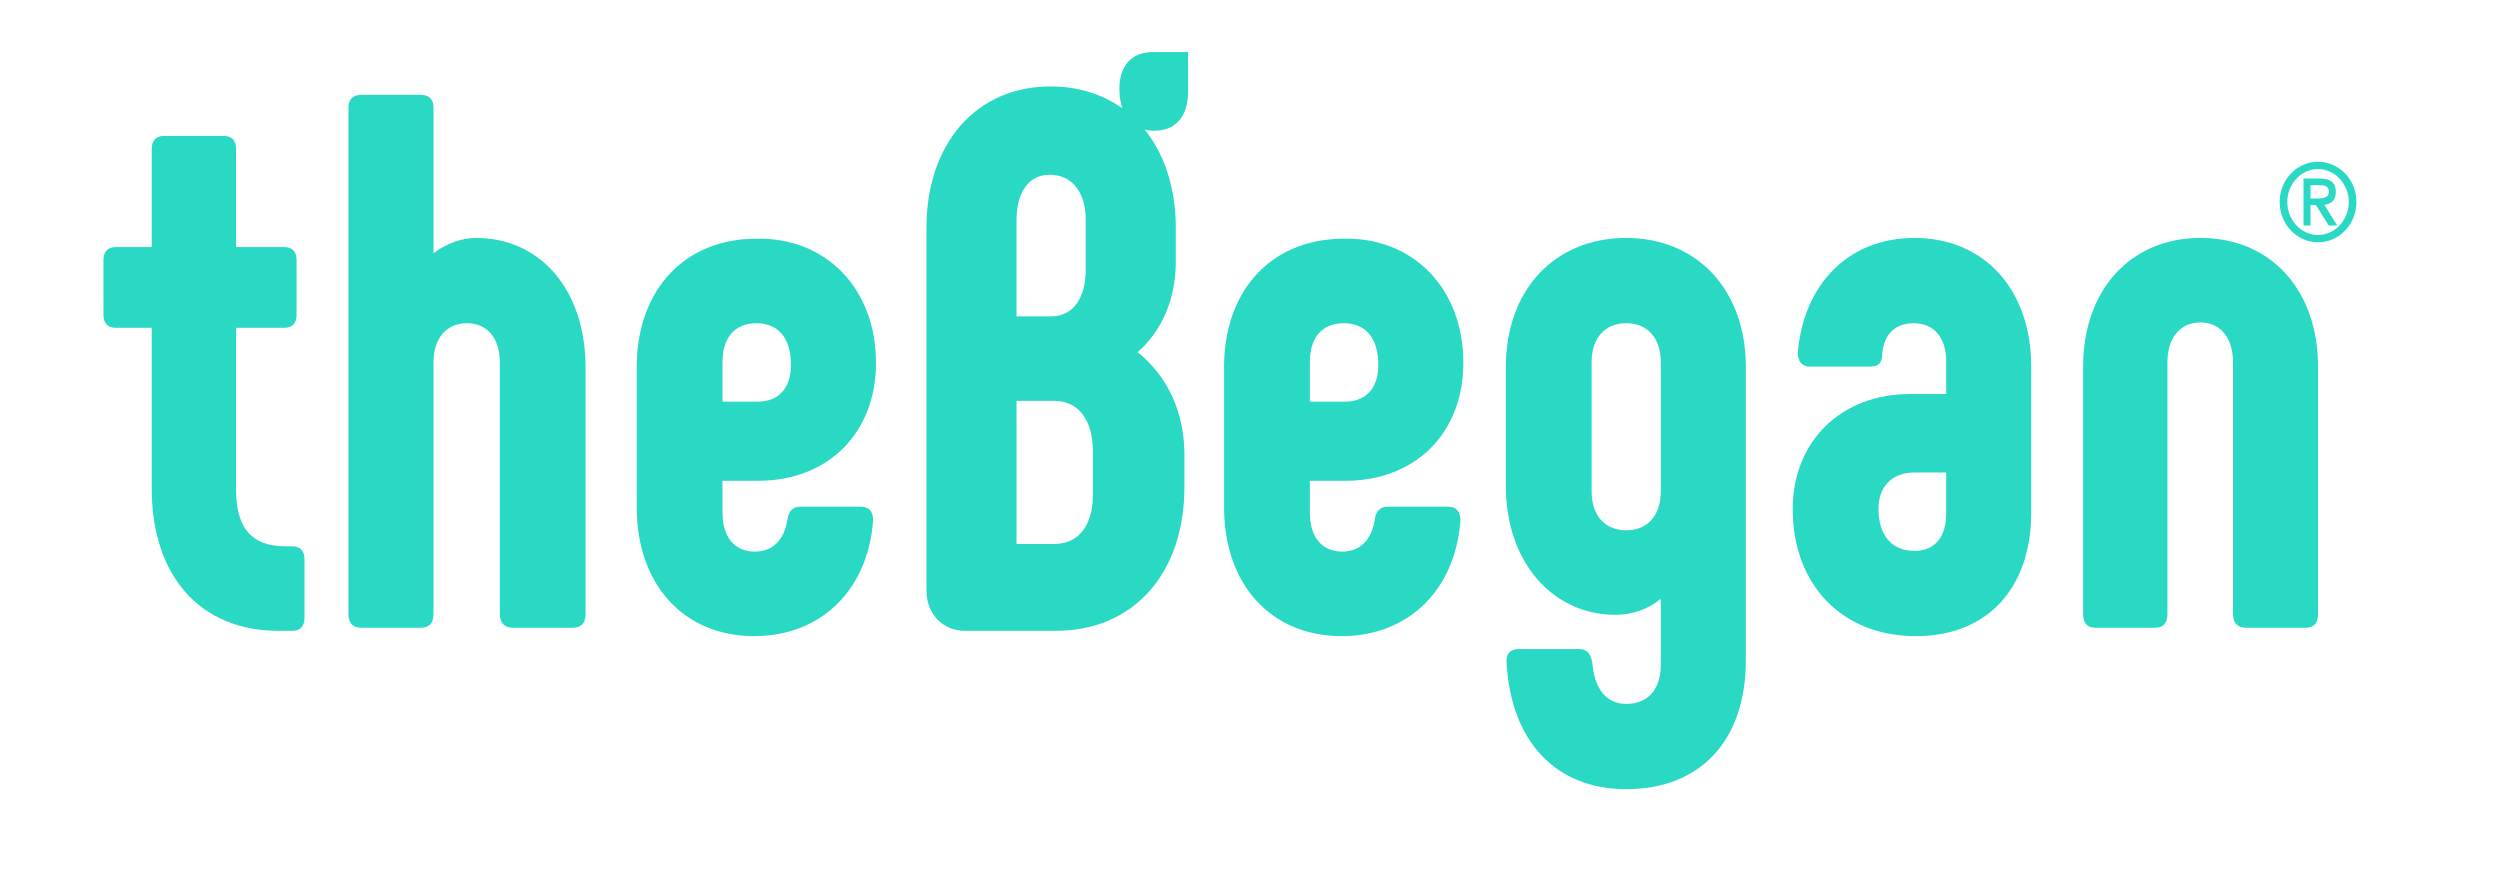 <?xml version="1.0" encoding="UTF-8" standalone="no"?><!DOCTYPE svg PUBLIC "-//W3C//DTD SVG 1.1//EN" "http://www.w3.org/Graphics/SVG/1.1/DTD/svg11.dtd"><svg width="100%" height="100%" viewBox="0 0 310 111" version="1.1" xmlns="http://www.w3.org/2000/svg" xmlns:xlink="http://www.w3.org/1999/xlink" xml:space="preserve" xmlns:serif="http://www.serif.com/" style="fill-rule:evenodd;clip-rule:evenodd;stroke-linejoin:round;stroke-miterlimit:2;"><g><path d="M36.24,67.742l-0.893,-0c-4.111,-0 -6.078,-2.267 -6.078,-6.987l-0,-20.109l5.988,-0c0.983,-0 1.519,-0.566 1.519,-1.606l-0,-6.796c-0,-1.04 -0.536,-1.605 -1.519,-1.605l-5.988,-0l-0,-12.178c-0,-1.04 -0.534,-1.606 -1.519,-1.606l-7.414,-0c-0.985,-0 -1.521,0.566 -1.521,1.606l-0,12.178l-4.467,-0c-0.983,-0 -1.519,0.565 -1.519,1.605l-0,6.796c-0,1.04 0.536,1.606 1.519,1.606l4.467,-0l-0,19.922c-0,10.855 5.987,17.653 15.727,17.653l1.698,-0c0.983,-0 1.519,-0.566 1.519,-1.606l-0,-7.269c-0,-1.038 -0.536,-1.604 -1.519,-1.604" style="fill:#29d9c4;fill-rule:nonzero;"/><path d="M59.027,29.505c-1.876,0 -3.753,0.755 -5.271,1.888l0,-18.031c0,-1.04 -0.538,-1.606 -1.608,-1.606l-7.328,0c-1.072,0 -1.611,0.566 -1.611,1.606l0,62.783c0,1.132 0.539,1.698 1.611,1.698l7.328,0c1.07,0 1.608,-0.566 1.608,-1.698l0,-31.251c0,-2.926 1.608,-4.814 4.109,-4.814c2.591,0 4.111,1.888 4.111,4.814l0,31.251c0,1.132 0.625,1.698 1.61,1.698l7.415,0c1.071,0 1.609,-0.566 1.609,-1.698l0,-30.59c0,-9.535 -5.541,-16.05 -13.583,-16.05" style="fill:#29d9c4;fill-rule:nonzero;"/><path d="M89.59,44.894c0,-2.926 1.429,-4.814 4.2,-4.814c2.681,0 4.29,1.793 4.29,5.191c0,2.834 -1.519,4.533 -4.11,4.533l-4.38,0l0,-4.91Zm4.38,14.727c8.755,0 14.653,-5.947 14.653,-14.631c0,-9.254 -6.255,-15.58 -14.833,-15.389c-8.847,0 -14.655,6.231 -14.833,15.481l0,17.844c0,9.63 5.897,15.956 14.564,15.956c8.311,0 14.12,-5.76 14.745,-14.351c0,-1.133 -0.536,-1.7 -1.519,-1.7l-7.505,0c-0.895,0 -1.431,0.474 -1.61,1.607c-0.356,2.453 -1.786,3.963 -4.021,3.963c-2.592,0 -4.021,-1.888 -4.021,-4.814l0,-3.966l4.38,0Z" style="fill:#29d9c4;fill-rule:nonzero;"/><path d="M162.421,44.894c0,-2.926 1.429,-4.814 4.2,-4.814c2.679,0 4.288,1.793 4.288,5.191c0,2.834 -1.517,4.533 -4.108,4.533l-4.38,0l0,-4.91Zm4.38,14.727c8.755,0 14.653,-5.947 14.653,-14.631c0,-9.254 -6.255,-15.58 -14.833,-15.389c-8.846,0 -14.655,6.231 -14.833,15.481l0,17.844c0,9.63 5.897,15.956 14.566,15.956c8.309,0 14.116,-5.76 14.742,-14.351c0,-1.133 -0.535,-1.7 -1.52,-1.7l-7.504,0c-0.894,0 -1.43,0.474 -1.61,1.607c-0.356,2.453 -1.785,3.963 -4.02,3.963c-2.592,0 -4.021,-1.888 -4.021,-4.814l0,-3.966l4.38,0Z" style="fill:#29d9c4;fill-rule:nonzero;"/><path d="M205.939,60.944c0,2.926 -1.607,4.814 -4.288,4.814c-2.683,0 -4.29,-1.888 -4.29,-4.814l0,-16.05c0,-2.926 1.607,-4.814 4.29,-4.814c2.681,0 4.288,1.888 4.288,4.814l0,16.05Zm-4.288,-31.439c-8.937,0 -14.923,6.515 -14.923,15.956l0,14.821c0,9.535 5.897,15.955 13.582,15.955c2.055,0 4.022,-0.659 5.629,-1.982l0,8.214c0,3.022 -1.607,4.815 -4.288,4.815c-2.414,0 -3.931,-1.793 -4.202,-5.098c-0.178,-1.132 -0.714,-1.701 -1.607,-1.701l-7.507,0c-1.071,0 -1.607,0.569 -1.519,1.701c0.536,9.724 6.078,15.671 14.835,15.671c9.203,0 14.833,-6.042 14.833,-15.955l0,-36.441c0,-9.441 -5.988,-15.956 -14.833,-15.956" style="fill:#29d9c4;fill-rule:nonzero;"/><path d="M241.328,63.682c-0,2.832 -1.34,4.625 -3.931,4.625c-2.86,0 -4.467,-1.982 -4.467,-5.191c-0,-2.738 1.607,-4.533 4.555,-4.533l3.843,0l-0,5.099Zm-3.931,-34.177c-8.221,0 -13.761,5.759 -14.476,14.257c-0,1.038 0.534,1.699 1.518,1.699l7.329,0c0.981,0 1.518,-0.283 1.607,-1.229c0.089,-2.358 1.252,-4.152 3.932,-4.152c2.592,0 4.021,1.887 4.021,4.72l-0,4.059l-4.467,0c-8.668,0 -14.566,5.948 -14.566,14.257c-0,9.346 6.076,15.766 15.28,15.766c9.024,0 14.297,-6.137 14.297,-15.294l-0,-18.127c-0,-9.441 -5.718,-15.956 -14.475,-15.956" style="fill:#29d9c4;fill-rule:nonzero;"/><path d="M272.872,29.505c-8.755,0 -14.564,6.515 -14.564,15.956l0,30.684c0,1.132 0.536,1.698 1.519,1.698l7.416,0c0.983,0 1.519,-0.566 1.519,-1.698l0,-31.251c0,-2.926 1.519,-4.91 4.11,-4.91c2.504,0 4.022,1.984 4.022,4.91l0,31.251c0,1.132 0.625,1.698 1.608,1.698l7.415,0c0.985,0 1.521,-0.566 1.521,-1.698l0,-30.684c0,-9.441 -5.809,-15.956 -14.566,-15.956" style="fill:#29d9c4;fill-rule:nonzero;"/><path d="M135.522,61.321c0,3.872 -1.788,6.136 -4.826,6.136l-4.645,0l0,-17.749l4.645,0c3.038,0 4.826,2.36 4.826,6.325l0,5.288Zm-9.471,-34.081c0,-3.399 1.517,-5.572 4.11,-5.572c2.769,0 4.468,2.173 4.468,5.572l0,6.136c0,3.681 -1.61,5.854 -4.29,5.854l-4.288,0l0,-11.99Zm12.753,-16.237c0,0.937 0.132,1.738 0.363,2.427c-2.447,-1.749 -5.472,-2.713 -8.918,-2.713c-9.114,0 -15.37,6.988 -15.37,17.561l0,44.939c0,2.927 2.056,5.003 4.737,5.003l11.347,0c9.474,0 15.905,-6.986 15.905,-17.843l0,-3.964c0,-5.381 -2.143,-9.82 -5.807,-12.746c3.038,-2.643 4.826,-6.702 4.737,-11.613l0,-3.776c0,-4.996 -1.412,-9.177 -3.864,-12.214c0.366,0.089 0.752,0.149 1.173,0.149c2.78,0 4.214,-1.894 4.214,-4.831l0,-4.924l-4.393,0c-2.6,0 -4.124,1.705 -4.124,4.545" style="fill:#29d9c4;fill-rule:nonzero;"/><path d="M286.504,24.609l0.986,-0c0.43,-0 0.751,-0.067 0.966,-0.201c0.215,-0.132 0.323,-0.355 0.323,-0.669c0,-0.266 -0.095,-0.462 -0.284,-0.586c-0.187,-0.124 -0.43,-0.186 -0.729,-0.186l-1.262,-0l0,1.642Zm-0.867,-2.47l2.103,-0c1.271,-0 1.906,0.548 1.906,1.642c0,0.276 -0.037,0.511 -0.111,0.704c-0.075,0.192 -0.178,0.354 -0.31,0.482c-0.131,0.13 -0.282,0.228 -0.452,0.297c-0.171,0.07 -0.353,0.118 -0.547,0.145l1.591,2.553l-1.052,-0l-1.59,-2.525l-0.671,-0l0,2.525l-0.867,-0l0,-5.823Zm5.613,2.911c0,-0.561 -0.1,-1.09 -0.302,-1.587c-0.202,-0.496 -0.474,-0.929 -0.816,-1.296c-0.341,-0.369 -0.745,-0.66 -1.209,-0.876c-0.464,-0.217 -0.961,-0.325 -1.485,-0.325c-0.527,-0 -1.021,0.108 -1.486,0.325c-0.464,0.216 -0.867,0.507 -1.208,0.876c-0.343,0.367 -0.615,0.8 -0.816,1.296c-0.202,0.497 -0.301,1.026 -0.301,1.587c0,0.562 0.099,1.09 0.301,1.587c0.201,0.496 0.473,0.929 0.816,1.298c0.341,0.367 0.744,0.658 1.208,0.875c0.465,0.216 0.959,0.324 1.486,0.324c0.524,-0 1.021,-0.108 1.485,-0.324c0.464,-0.217 0.868,-0.508 1.209,-0.875c0.342,-0.369 0.614,-0.802 0.816,-1.298c0.202,-0.497 0.302,-1.025 0.302,-1.587m-8.571,-0c0,-0.689 0.125,-1.337 0.374,-1.945c0.251,-0.606 0.589,-1.136 1.019,-1.587c0.432,-0.451 0.933,-0.806 1.513,-1.069c0.579,-0.261 1.195,-0.392 1.853,-0.392c0.657,-0 1.276,0.131 1.854,0.392c0.578,0.263 1.083,0.618 1.511,1.069c0.43,0.451 0.77,0.981 1.019,1.587c0.25,0.608 0.374,1.256 0.374,1.945c0,0.69 -0.124,1.338 -0.374,1.945c-0.249,0.608 -0.589,1.136 -1.019,1.587c-0.428,0.451 -0.933,0.807 -1.511,1.07c-0.578,0.262 -1.197,0.393 -1.854,0.393c-0.658,-0 -1.274,-0.131 -1.853,-0.393c-0.58,-0.263 -1.081,-0.619 -1.513,-1.07c-0.43,-0.451 -0.768,-0.979 -1.019,-1.587c-0.249,-0.607 -0.374,-1.255 -0.374,-1.945" style="fill:#29d9c4;fill-rule:nonzero;"/></g></svg>